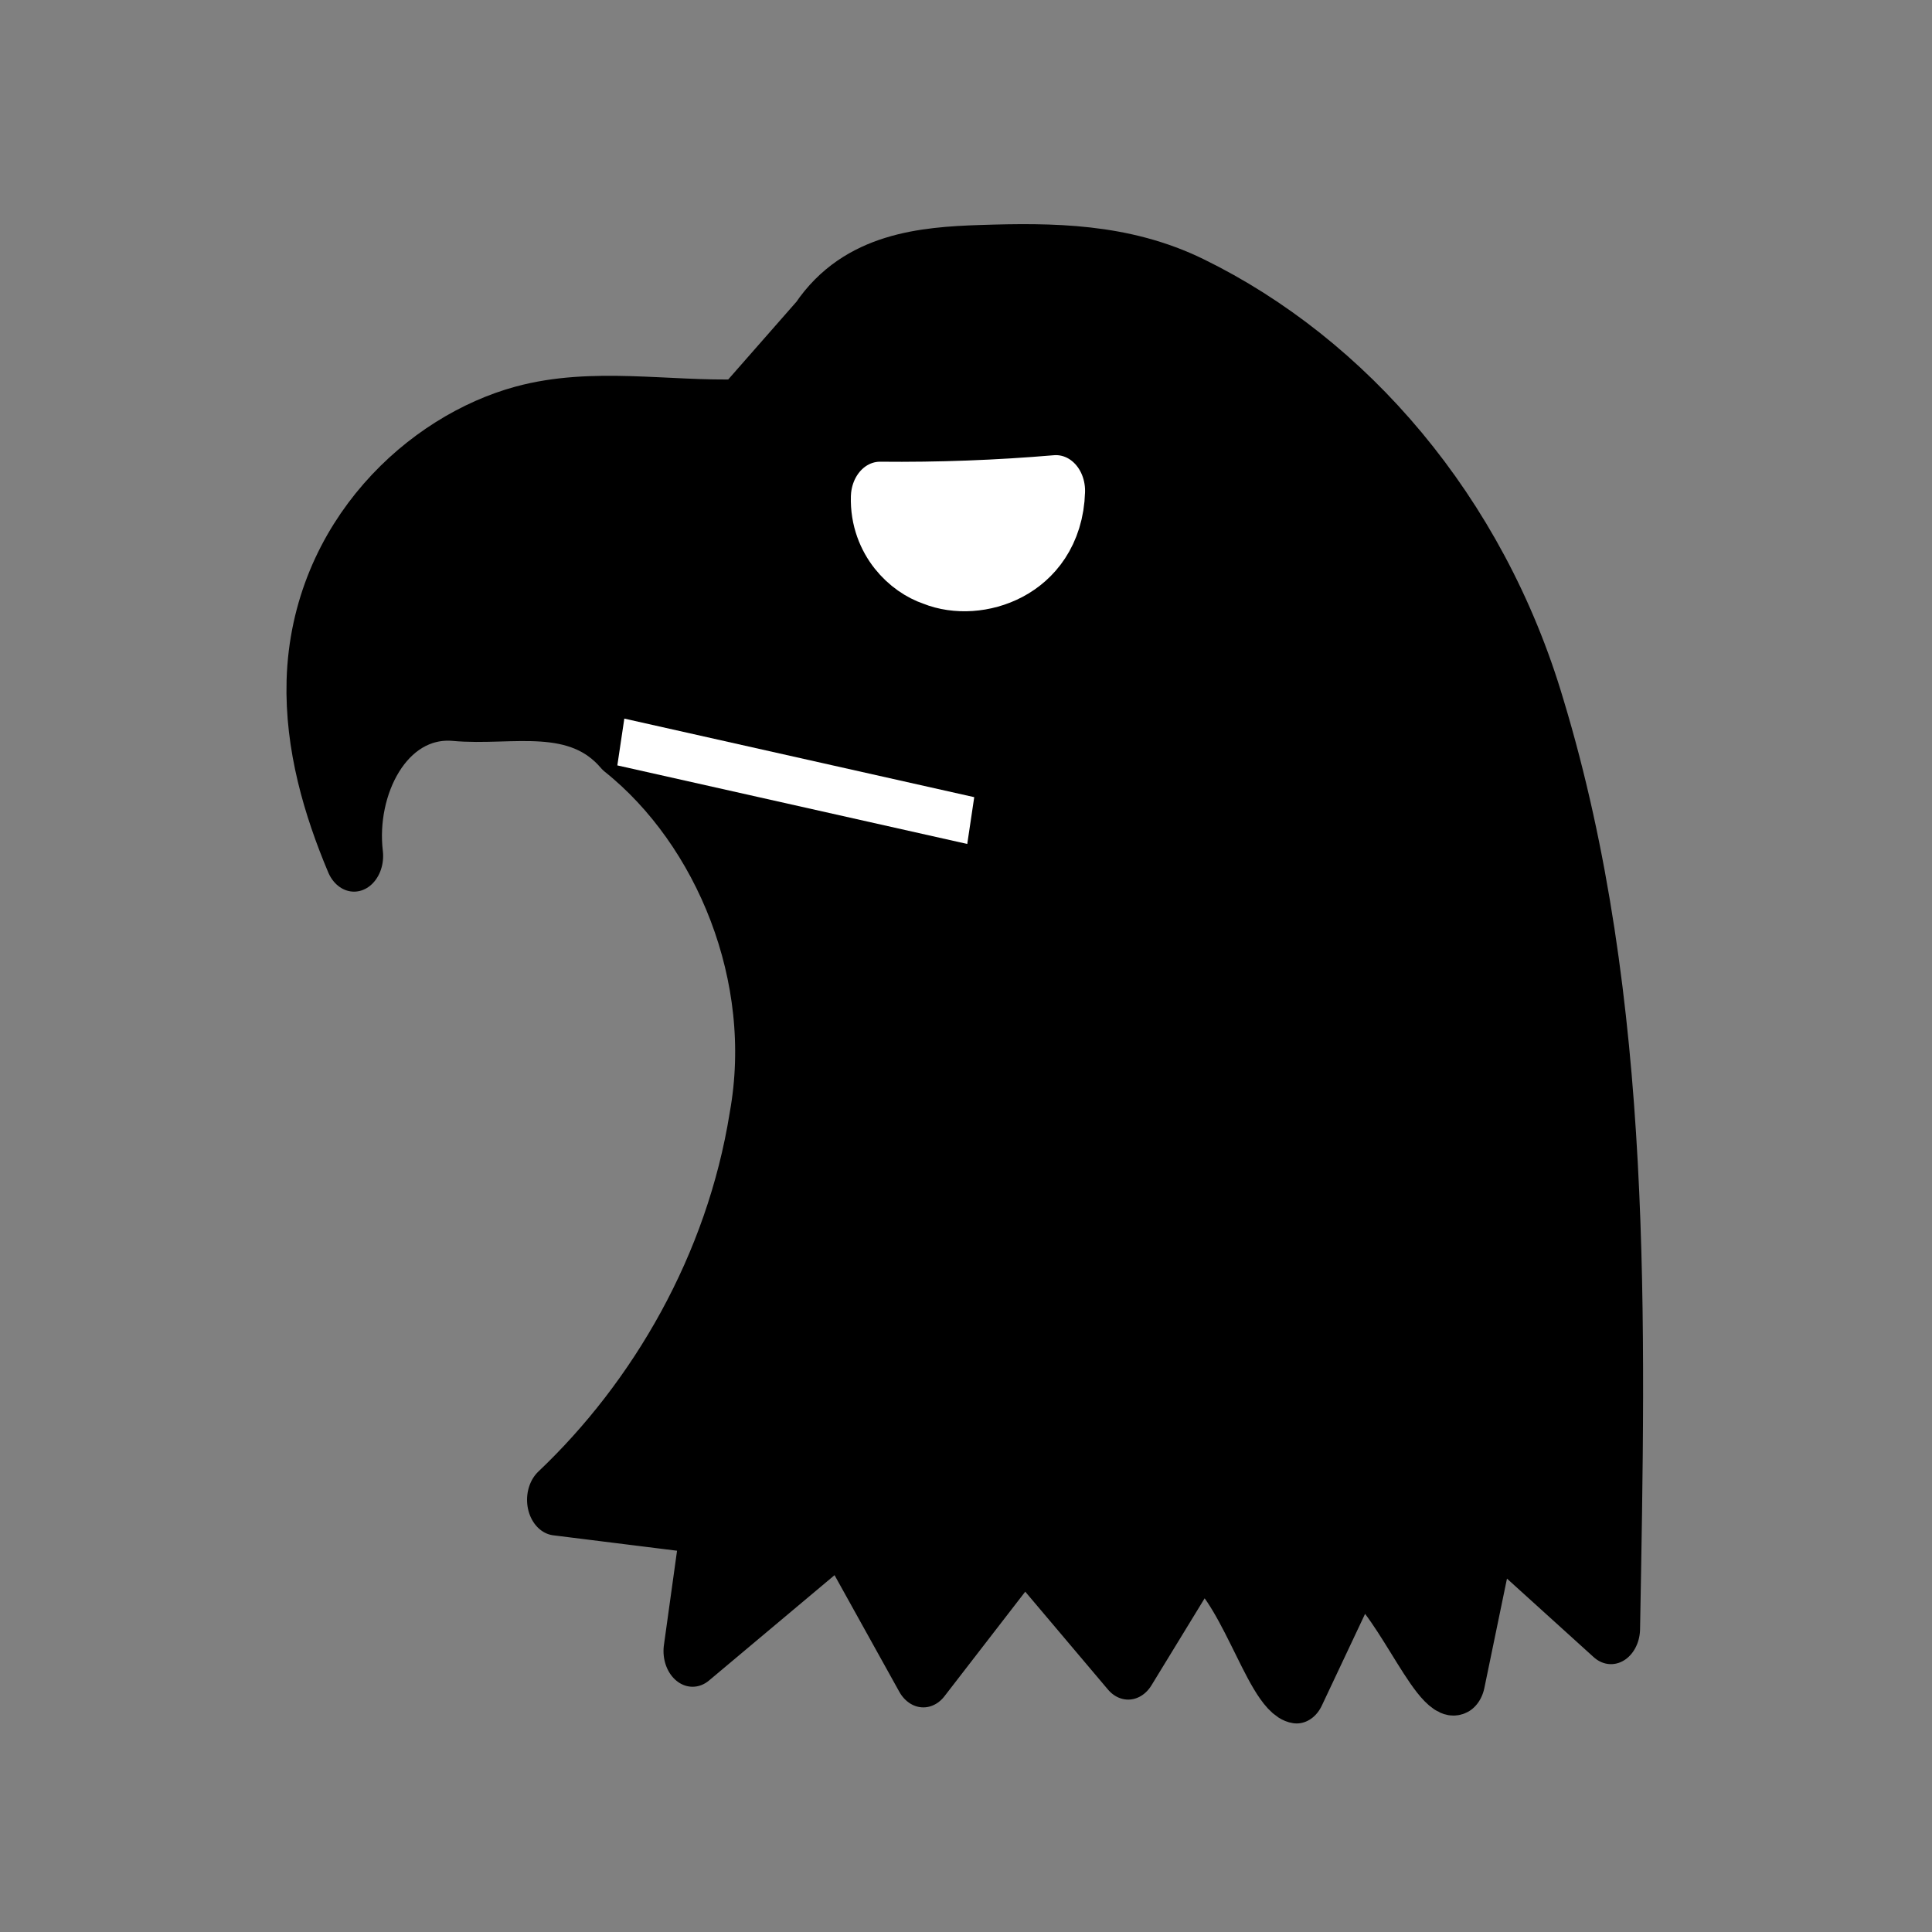 <svg height="45" width="45" xmlns="http://www.w3.org/2000/svg"><rect width="100%" height="100%" fill="#808080" stroke="none"/><g stroke="#000" stroke-width="1.777" transform="matrix(.816 0 0 1.001 -51.776 -25.464)"><path d="m84.568 35.094c-2.072.05-4.199-.296-6.217.15-2.8.618-5.775 2.851-5.89 6.048-.05 1.429.449 2.811 1.096 4.064-.255-1.756.966-3.637 2.868-3.506 1.613.124 3.466-.369 4.747.854 2.857 1.861 4.677 5.37 3.922 8.787-.695 3.544-2.943 6.662-5.769 8.846l4.419.449-.524 3.071 4.27-2.921 2.317 3.401 2.882-3.041 2.965 2.86 2.022-2.697c1.287.562 2.075 3.169 2.786 3.252.569-.984 1.139-1.968 1.708-2.953 1.13.457 2.295 2.994 2.846 2.754l.949-3.743 3.47 2.562c.155-7.133.386-14.536-2.137-21.332-1.629-4.495-5.358-7.987-9.793-9.756-1.966-.785-4.02-.794-6.062-.739-1.63.043-3.54.177-4.658 1.531z" stroke="#000" stroke-linejoin="round" stroke-width="1.66"/><g fill="#fff" stroke="#fff"><path d="m91.16 44.532-9.988-1.828" stroke-width="1.107"/><path d="m93.593 36.859c-.055 1.661-2.187 2.278-3.544 1.833-.752-.207-1.513-.837-1.481-1.68 1.678.014 3.35-.037 5.025-.153z" stroke-linecap="square" stroke-linejoin="round" stroke-width="1.66"/></g></g></svg>